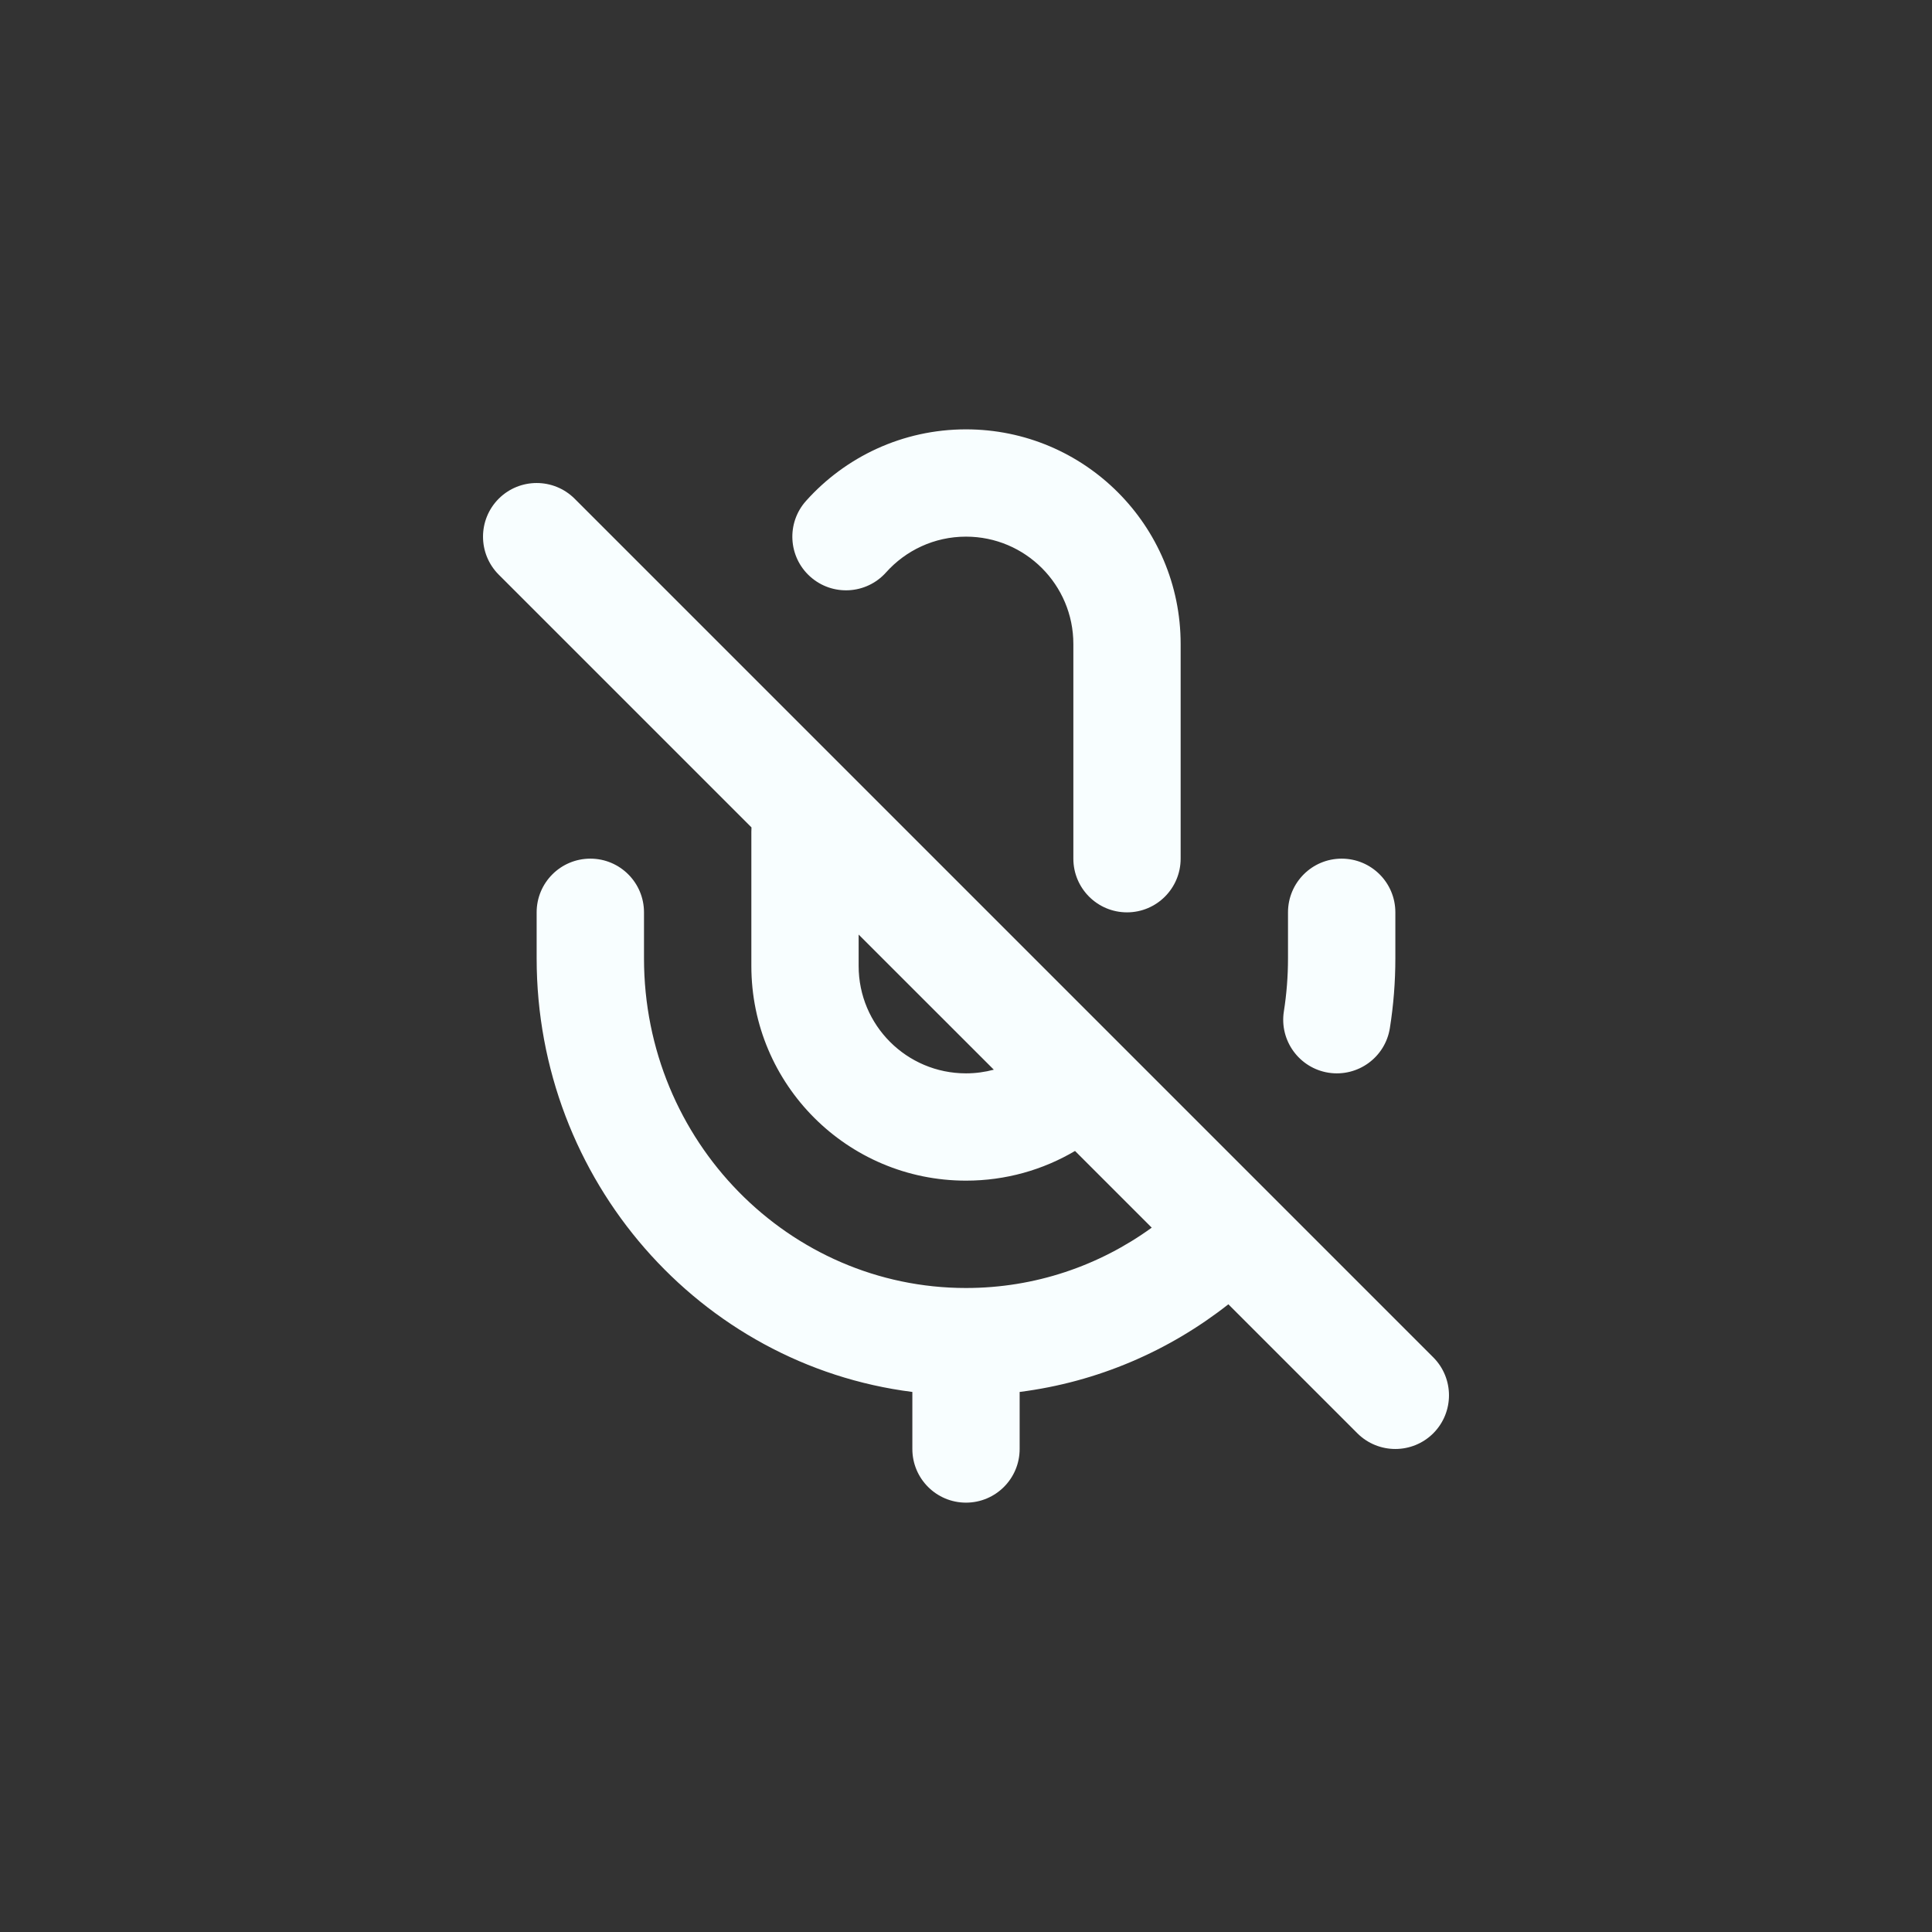<svg width="30" height="30" viewBox="0 0 30 30" fill="none" xmlns="http://www.w3.org/2000/svg">
<rect x="0" y="0" width="30" height="30" fill="#333333" stroke="none"/>
<path fill-rule="evenodd" clip-rule="evenodd" d="M15 8.333C14.507 8.333 14.064 8.547 13.758 8.889C13.451 9.232 12.924 9.261 12.581 8.954C12.238 8.647 12.209 8.121 12.516 7.778C13.125 7.097 14.013 6.667 15 6.667C16.841 6.667 18.333 8.159 18.333 10V13.333C18.333 13.794 17.96 14.167 17.5 14.167C17.04 14.167 16.667 13.794 16.667 13.333V10C16.667 9.08 15.921 8.333 15 8.333ZM7.744 7.744C8.07 7.419 8.597 7.419 8.923 7.744L22.256 21.077C22.581 21.403 22.581 21.93 22.256 22.256C21.93 22.581 21.403 22.581 21.077 22.256L19.074 20.253C18.156 20.975 17.045 21.46 15.833 21.614V22.5C15.833 22.96 15.46 23.333 15 23.333C14.54 23.333 14.167 22.96 14.167 22.5V21.614C10.866 21.196 8.333 18.328 8.333 14.881V14.167C8.333 13.706 8.706 13.333 9.167 13.333C9.627 13.333 10 13.706 10 14.167V14.881C10 17.724 12.254 20 15 20C16.073 20 17.068 19.654 17.884 19.063L16.693 17.872C16.197 18.165 15.618 18.333 15 18.333C13.159 18.333 11.667 16.841 11.667 15V12.917C11.667 12.893 11.668 12.871 11.669 12.848L7.744 8.923C7.419 8.597 7.419 8.07 7.744 7.744ZM13.333 14.512V15C13.333 15.921 14.079 16.667 15 16.667C15.149 16.667 15.294 16.647 15.432 16.61L13.333 14.512ZM20.833 13.333C21.294 13.333 21.667 13.706 21.667 14.167V14.881C21.667 15.249 21.638 15.61 21.582 15.963C21.511 16.418 21.084 16.728 20.629 16.657C20.175 16.585 19.864 16.158 19.936 15.704C19.978 15.436 20 15.162 20 14.881V14.167C20 13.706 20.373 13.333 20.833 13.333Z" fill="#F8FEFF"/>
</svg>
